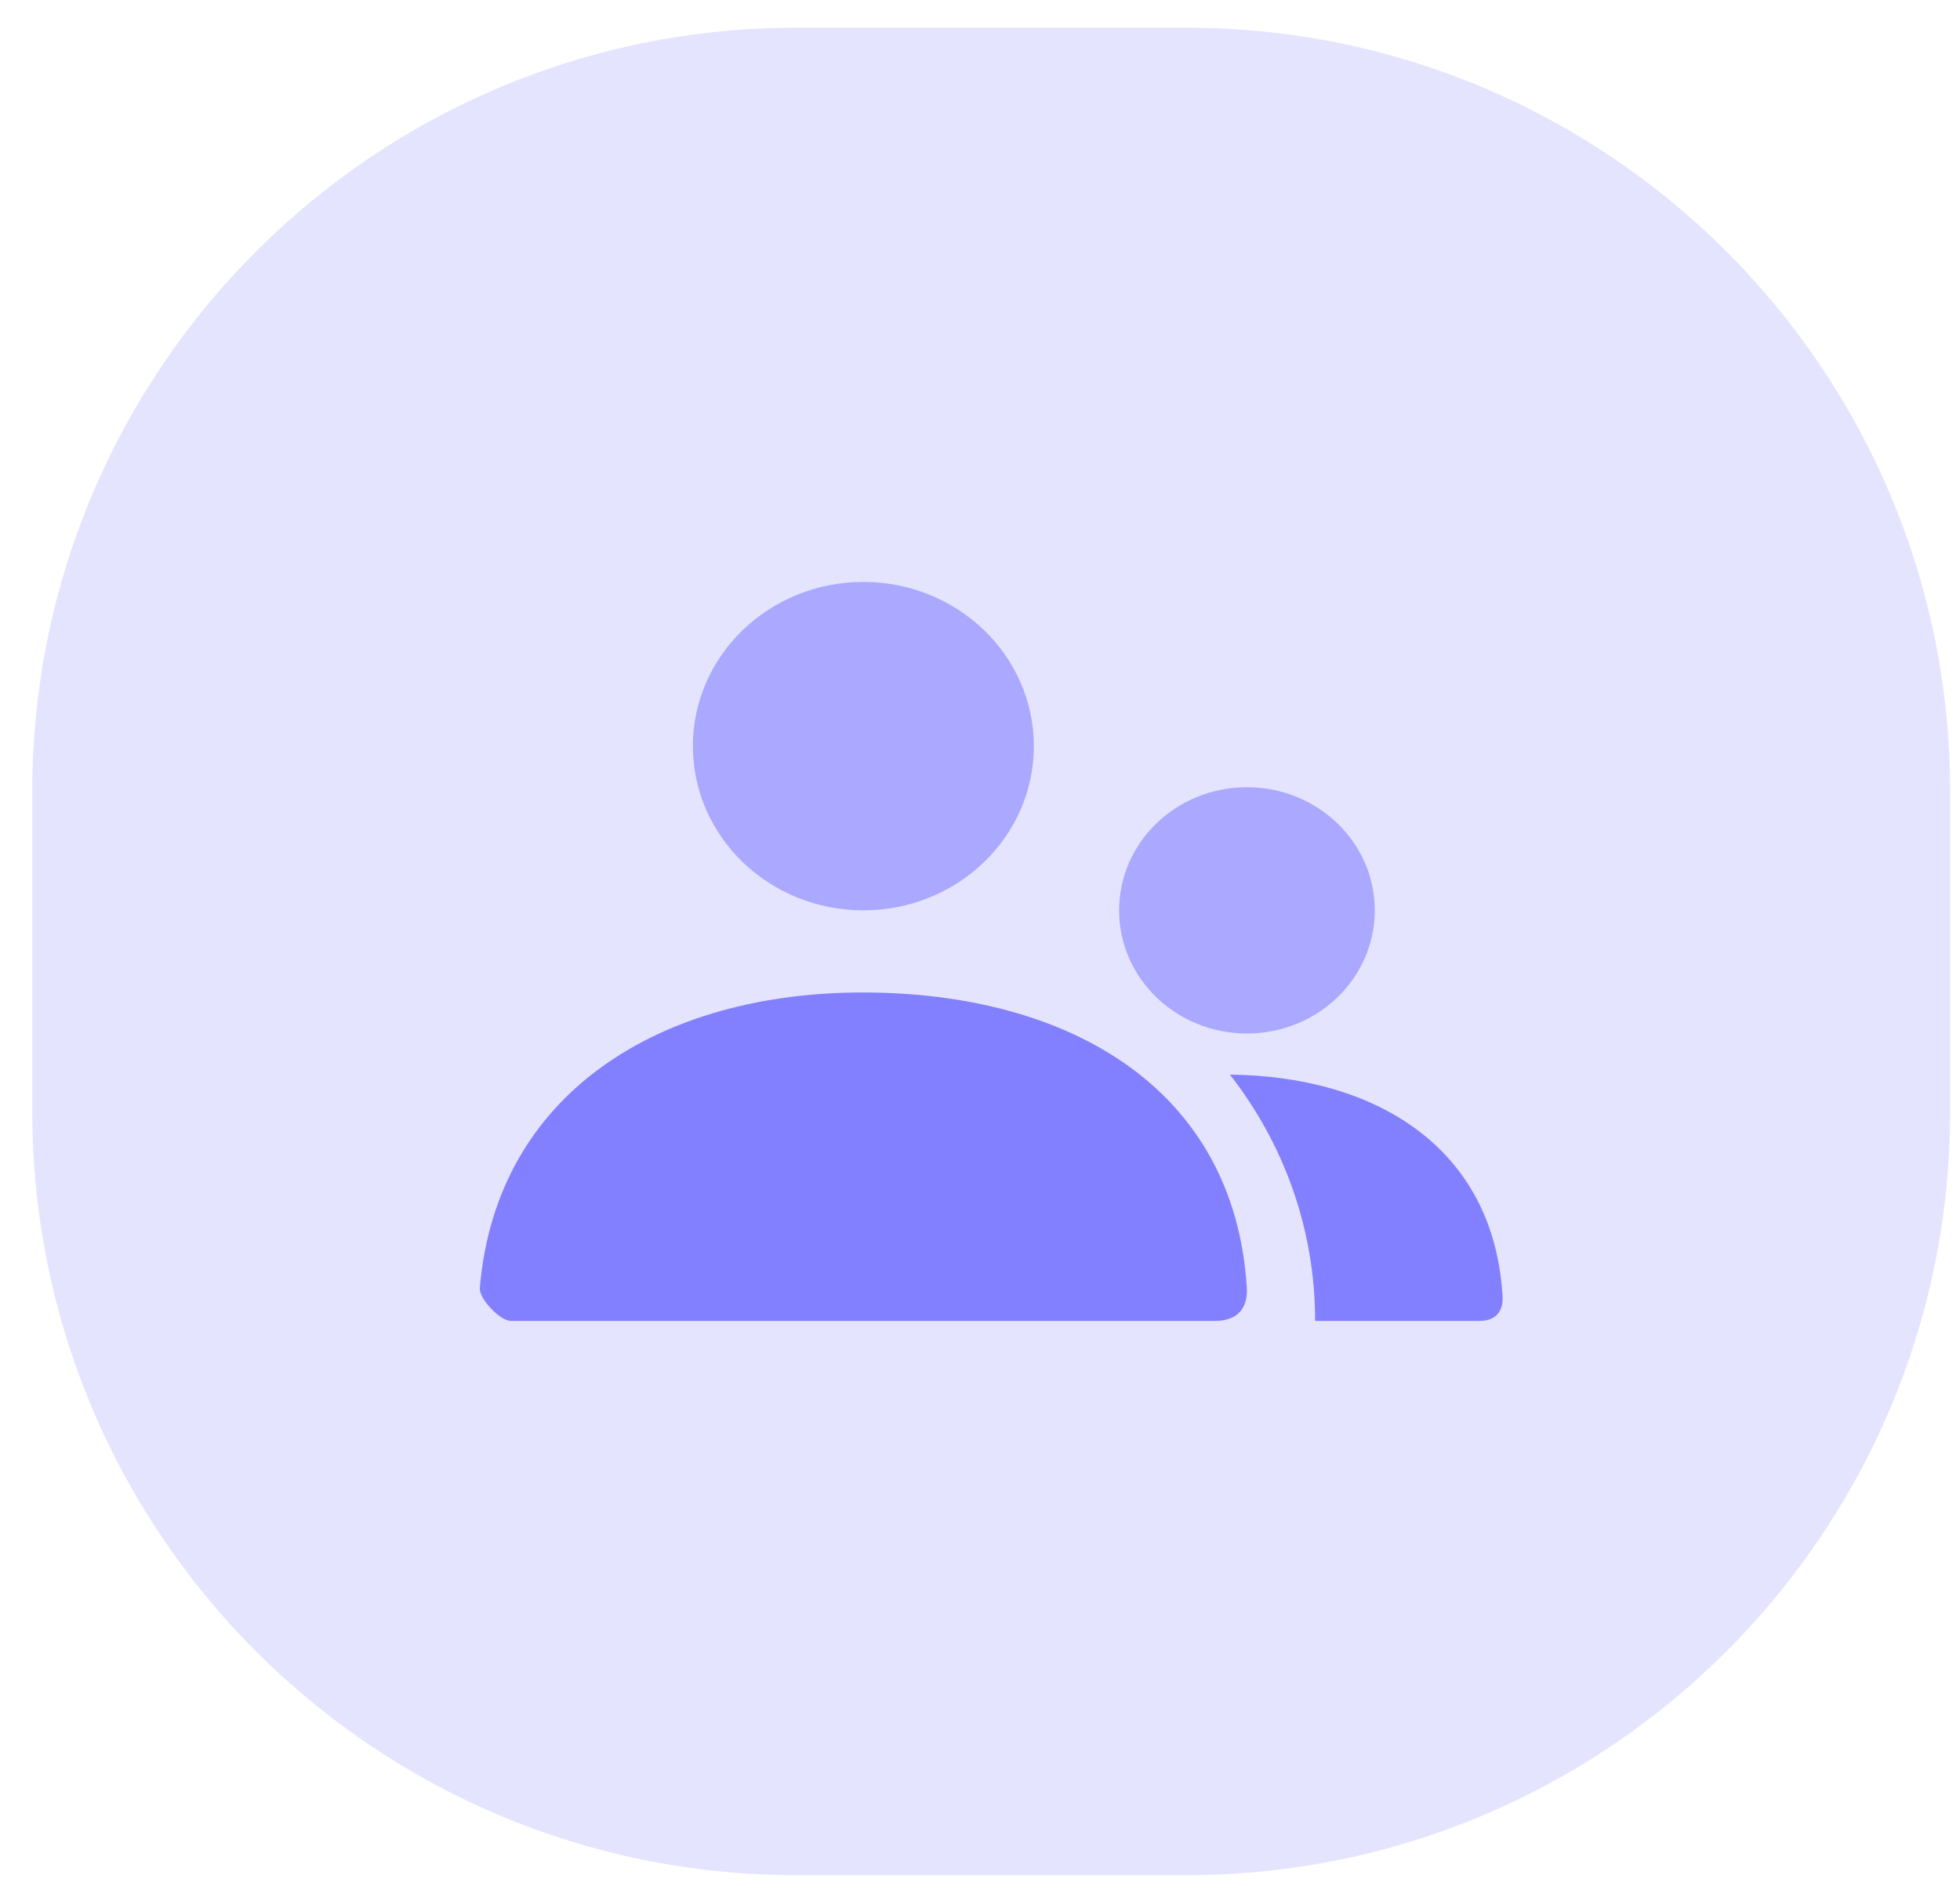 <svg width="59" height="57" viewBox="0 0 59 57" fill="none" xmlns="http://www.w3.org/2000/svg">
<path opacity="0.21" fill-rule="evenodd" clip-rule="evenodd" d="M0.971 28.645V33.457C0.971 46.16 11.268 56.457 23.971 56.457H29.837H35.704C48.406 56.457 58.704 46.16 58.704 33.457V28.645V23.833C58.704 11.13 48.406 0.833 35.704 0.833H29.837H23.971C11.268 0.833 0.971 11.13 0.971 23.833V28.645Z" fill="#8280FF"/>
<path opacity="0.588" fill-rule="evenodd" clip-rule="evenodd" d="M20.857 22.464C20.857 25.195 23.155 27.409 25.989 27.409C28.823 27.409 31.121 25.195 31.121 22.464C31.121 19.734 28.823 17.52 25.989 17.52C23.155 17.52 20.857 19.734 20.857 22.464ZM33.687 27.409C33.687 29.457 35.41 31.117 37.535 31.117C39.661 31.117 41.384 29.457 41.384 27.409C41.384 25.361 39.661 23.701 37.535 23.701C35.41 23.701 33.687 25.361 33.687 27.409Z" fill="#8280FF"/>
<path fill-rule="evenodd" clip-rule="evenodd" d="M25.968 29.881C19.91 29.881 14.941 32.88 14.443 38.78C14.416 39.101 15.054 39.77 15.376 39.77H36.569C37.533 39.77 37.548 39.022 37.533 38.781C37.157 32.715 32.11 29.881 25.968 29.881ZM44.535 39.77H39.588C39.588 36.987 38.634 34.42 37.023 32.354C41.394 32.4 44.963 34.529 45.231 39.028C45.242 39.209 45.231 39.77 44.535 39.77Z" fill="#8280FF"/>
</svg>
